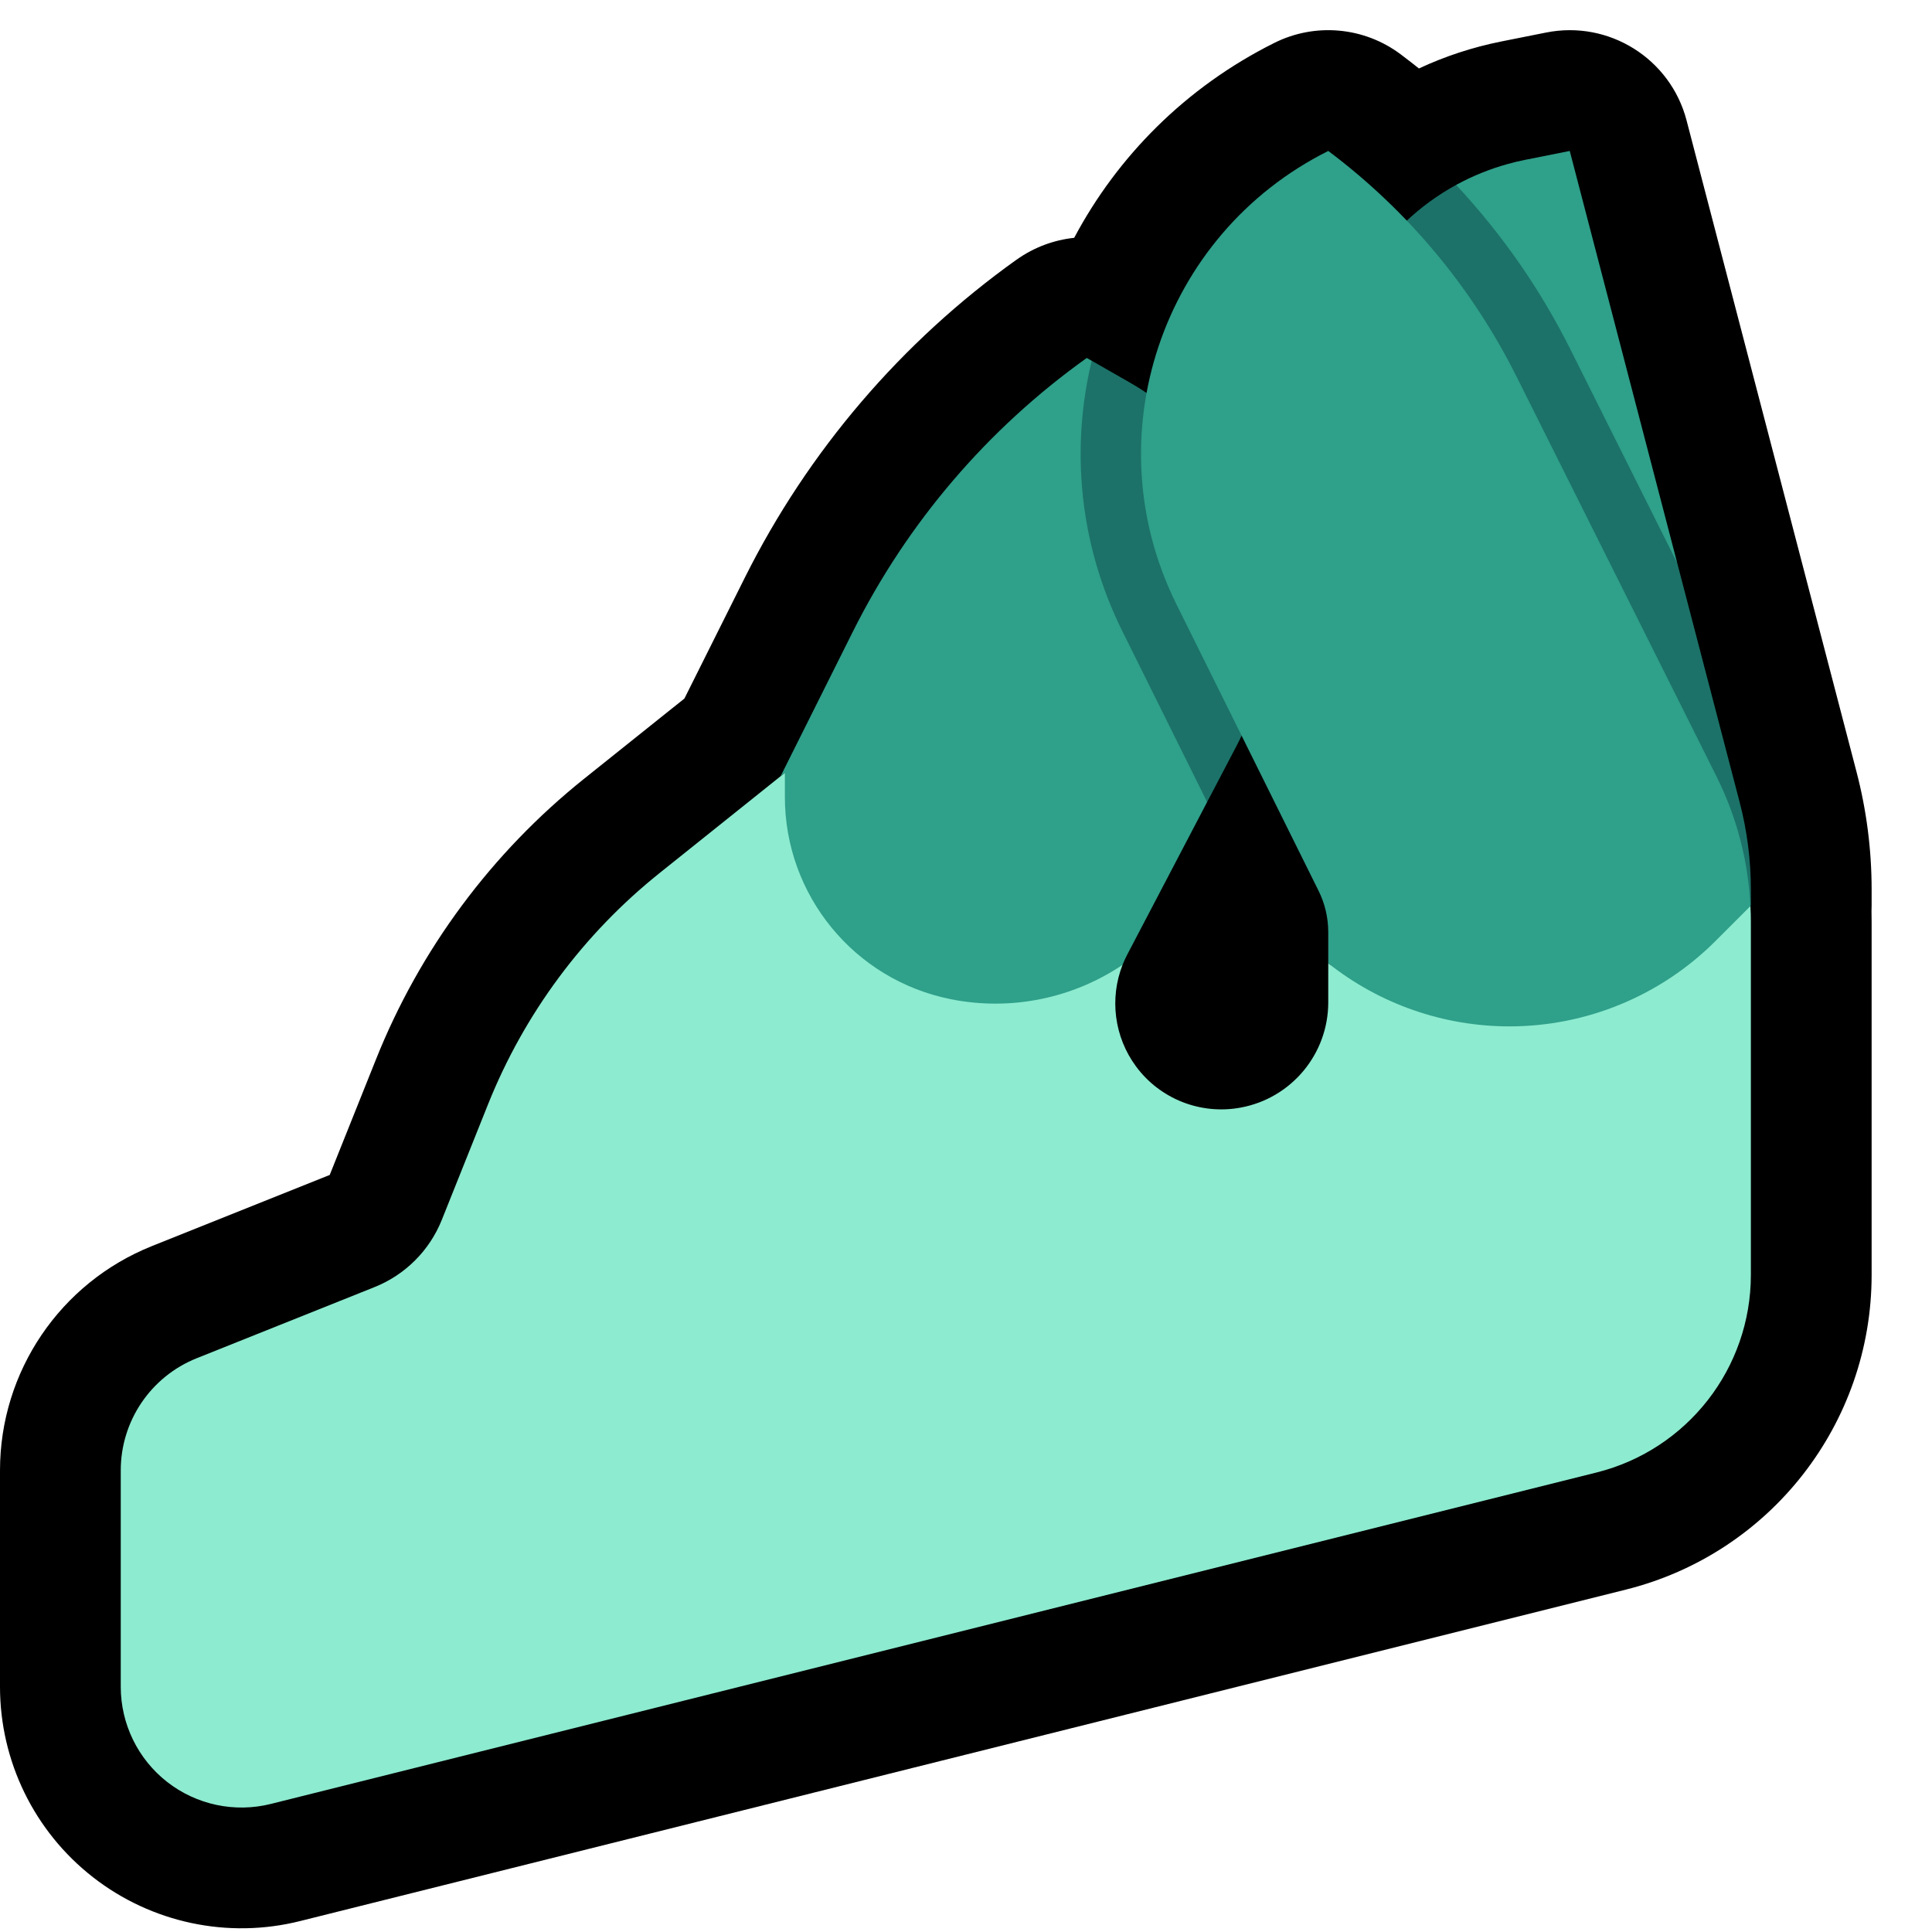 <?xml version="1.0" encoding="UTF-8"?>
<!DOCTYPE svg  PUBLIC '-//W3C//DTD SVG 1.1//EN'  'http://www.w3.org/Graphics/SVG/1.1/DTD/svg11.dtd'>
<svg clip-rule="evenodd" fill-rule="evenodd" stroke-linejoin="round" stroke-miterlimit="2" version="1.1" viewBox="0 0 32 32" xml:space="preserve" xmlns="http://www.w3.org/2000/svg" xmlns:serif="http://www.serif.com/">

    <path id="pinched_fingers--hoof-" d="m32 32v-32h-32v32h32z" fill="none" serif:id="pinched_fingers [hoof]"/>
    <clipPath id="_clip1">
        <path d="m32 32v-32h-32v32h32z"/>
    </clipPath>
    <g clip-path="url(#_clip1)">
        <g id="outline">
            <path d="m23.502 1.134c0.43-0.201 0.886-0.351 1.359-0.446 0.45-0.09 0.747-0.149 0.747-0.149 1.039-0.208 2.06 0.431 2.327 1.456 0 0 2.161 8.283 2.815 10.79 0.166 0.636 0.25 1.291 0.25 1.949v0.266c0 0.031-1e-3 0.062-2e-3 0.093 1e-3 0.059 2e-3 0.119 2e-3 0.178v5.845c0 2.466-1.678 4.615-4.071 5.213-5.176 1.294-16.842 4.211-21.959 5.49-1.195 0.299-2.461 0.03-3.432-0.728s-1.538-1.921-1.538-3.153v-3.584c0-1.636 0.996-3.106 2.514-3.714 0.925-0.37 2.155-0.861 2.947-1.179l0.767-1.916c0.728-1.821 1.916-3.421 3.446-4.646l1.662-1.329 1.001-2.003c1.048-2.096 2.593-3.904 4.5-5.266h1e-3c0.287-0.205 0.617-0.326 0.954-0.362 0.716-1.347 1.844-2.493 3.312-3.227 1e-3 -1e-3 2e-3 -1e-3 2e-3 -1e-3 0.677-0.339 1.488-0.266 2.094 0.189l0.037 0.028c0.089 0.067 0.177 0.136 0.265 0.206z"/>
        </g>
        <g id="emoji">
            <path d="m25.5 6.5c-0.245-0.488-1.018-2.59-1.398-3l0.016-0.437 0.02-0.011c0.265-0.143 0.546-0.256 0.836-0.336 0.092-0.026 0.185-0.048 0.279-0.067 0.249-0.049 0.498-0.099 0.747-0.149l1.78 6.825-2.28-2.825z" fill="#2FA08A"/>
            <path d="m24.129 3.074c0.38 0.41 0.731 0.846 1.049 1.305 0.311 0.45 0.589 0.921 0.834 1.41l1.768 3.536 1.035 3.965c0.123 0.471 0.185 0.957 0.185 1.444v0.266h-5v-1s-0.971-3.399-1.808-6.329c-0.307-1.075-0.151-2.228 0.43-3.182 0.369-0.604 0.887-1.093 1.496-1.426l0.011 0.011z" fill="#1C7268"/>
            <path d="m13 12.8s4.309 3.354 5.593 3.181c-0.218 0.557-0.138 1.192 0.222 1.681 0.398 0.54 1.07 0.805 1.73 0.684 1e-3 -1e-3 3e-3 -1e-3 5e-3 -1e-3 0.84-0.155 1.45-0.888 1.45-1.743v-0.647c0.849 0.673 6.993-0.948 6.993-0.948 5e-3 0.087 7e-3 0.176 7e-3 0.264v5.845c0 1.548-1.054 2.897-2.556 3.273-5.176 1.294-16.842 4.211-21.959 5.49-0.597 0.149-1.23 0.015-1.716-0.364-0.485-0.379-0.769-0.961-0.769-1.577v-3.584c0-0.818 0.498-1.553 1.257-1.857 0.925-0.37 2.154-0.862 2.947-1.179 0.508-0.203 0.911-0.606 1.114-1.114 0.209-0.52 0.492-1.229 0.767-1.917 0.6-1.499 1.578-2.817 2.839-3.826l2.076-1.661z" fill="#8DEBCF"/>
            <path d="m18.082 5.975c0.649 1.317 1.912 7.309 1.912 7.309l-1.321 2.523c-0.03 0.057-0.057 0.115-0.08 0.174-0.822 0.553-1.844 0.769-2.845 0.569-1e-3 -1e-3 -1e-3 -1e-3 -2e-3 -1e-3 -1.597-0.319-2.746-1.721-2.746-3.349v-0.4l-0.071 0.057 1.197-2.395c0.902-1.804 2.232-3.361 3.874-4.533l0.082 0.046z" fill="#2FA08A"/>
            <path d="m18.082 5.975 0.629 0.36c2.115 1.208 2.894 3.873 1.764 6.031l-0.481 0.918-1.406-2.833c-0.716-1.443-0.855-3.022-0.506-4.476z" fill="#1C7268"/>
            <path d="m22 15.955v-0.514c0-0.24-0.055-0.476-0.162-0.69-0.379-0.764-1.368-2.758-2.354-4.745-1.373-2.767-0.248-6.124 2.515-7.505l1e-3 -1e-3c1.315 0.986 2.383 2.266 3.118 3.736 1.028 2.056 2.511 5.022 3.314 6.627 0.334 0.669 0.525 1.399 0.561 2.144l-0.579 0.579c-0.905 0.905-2.133 1.414-3.414 1.414-1.095 0-2.151-0.372-3-1.045z" fill="#2FA08A"/>
        </g>
    </g>
</svg>
